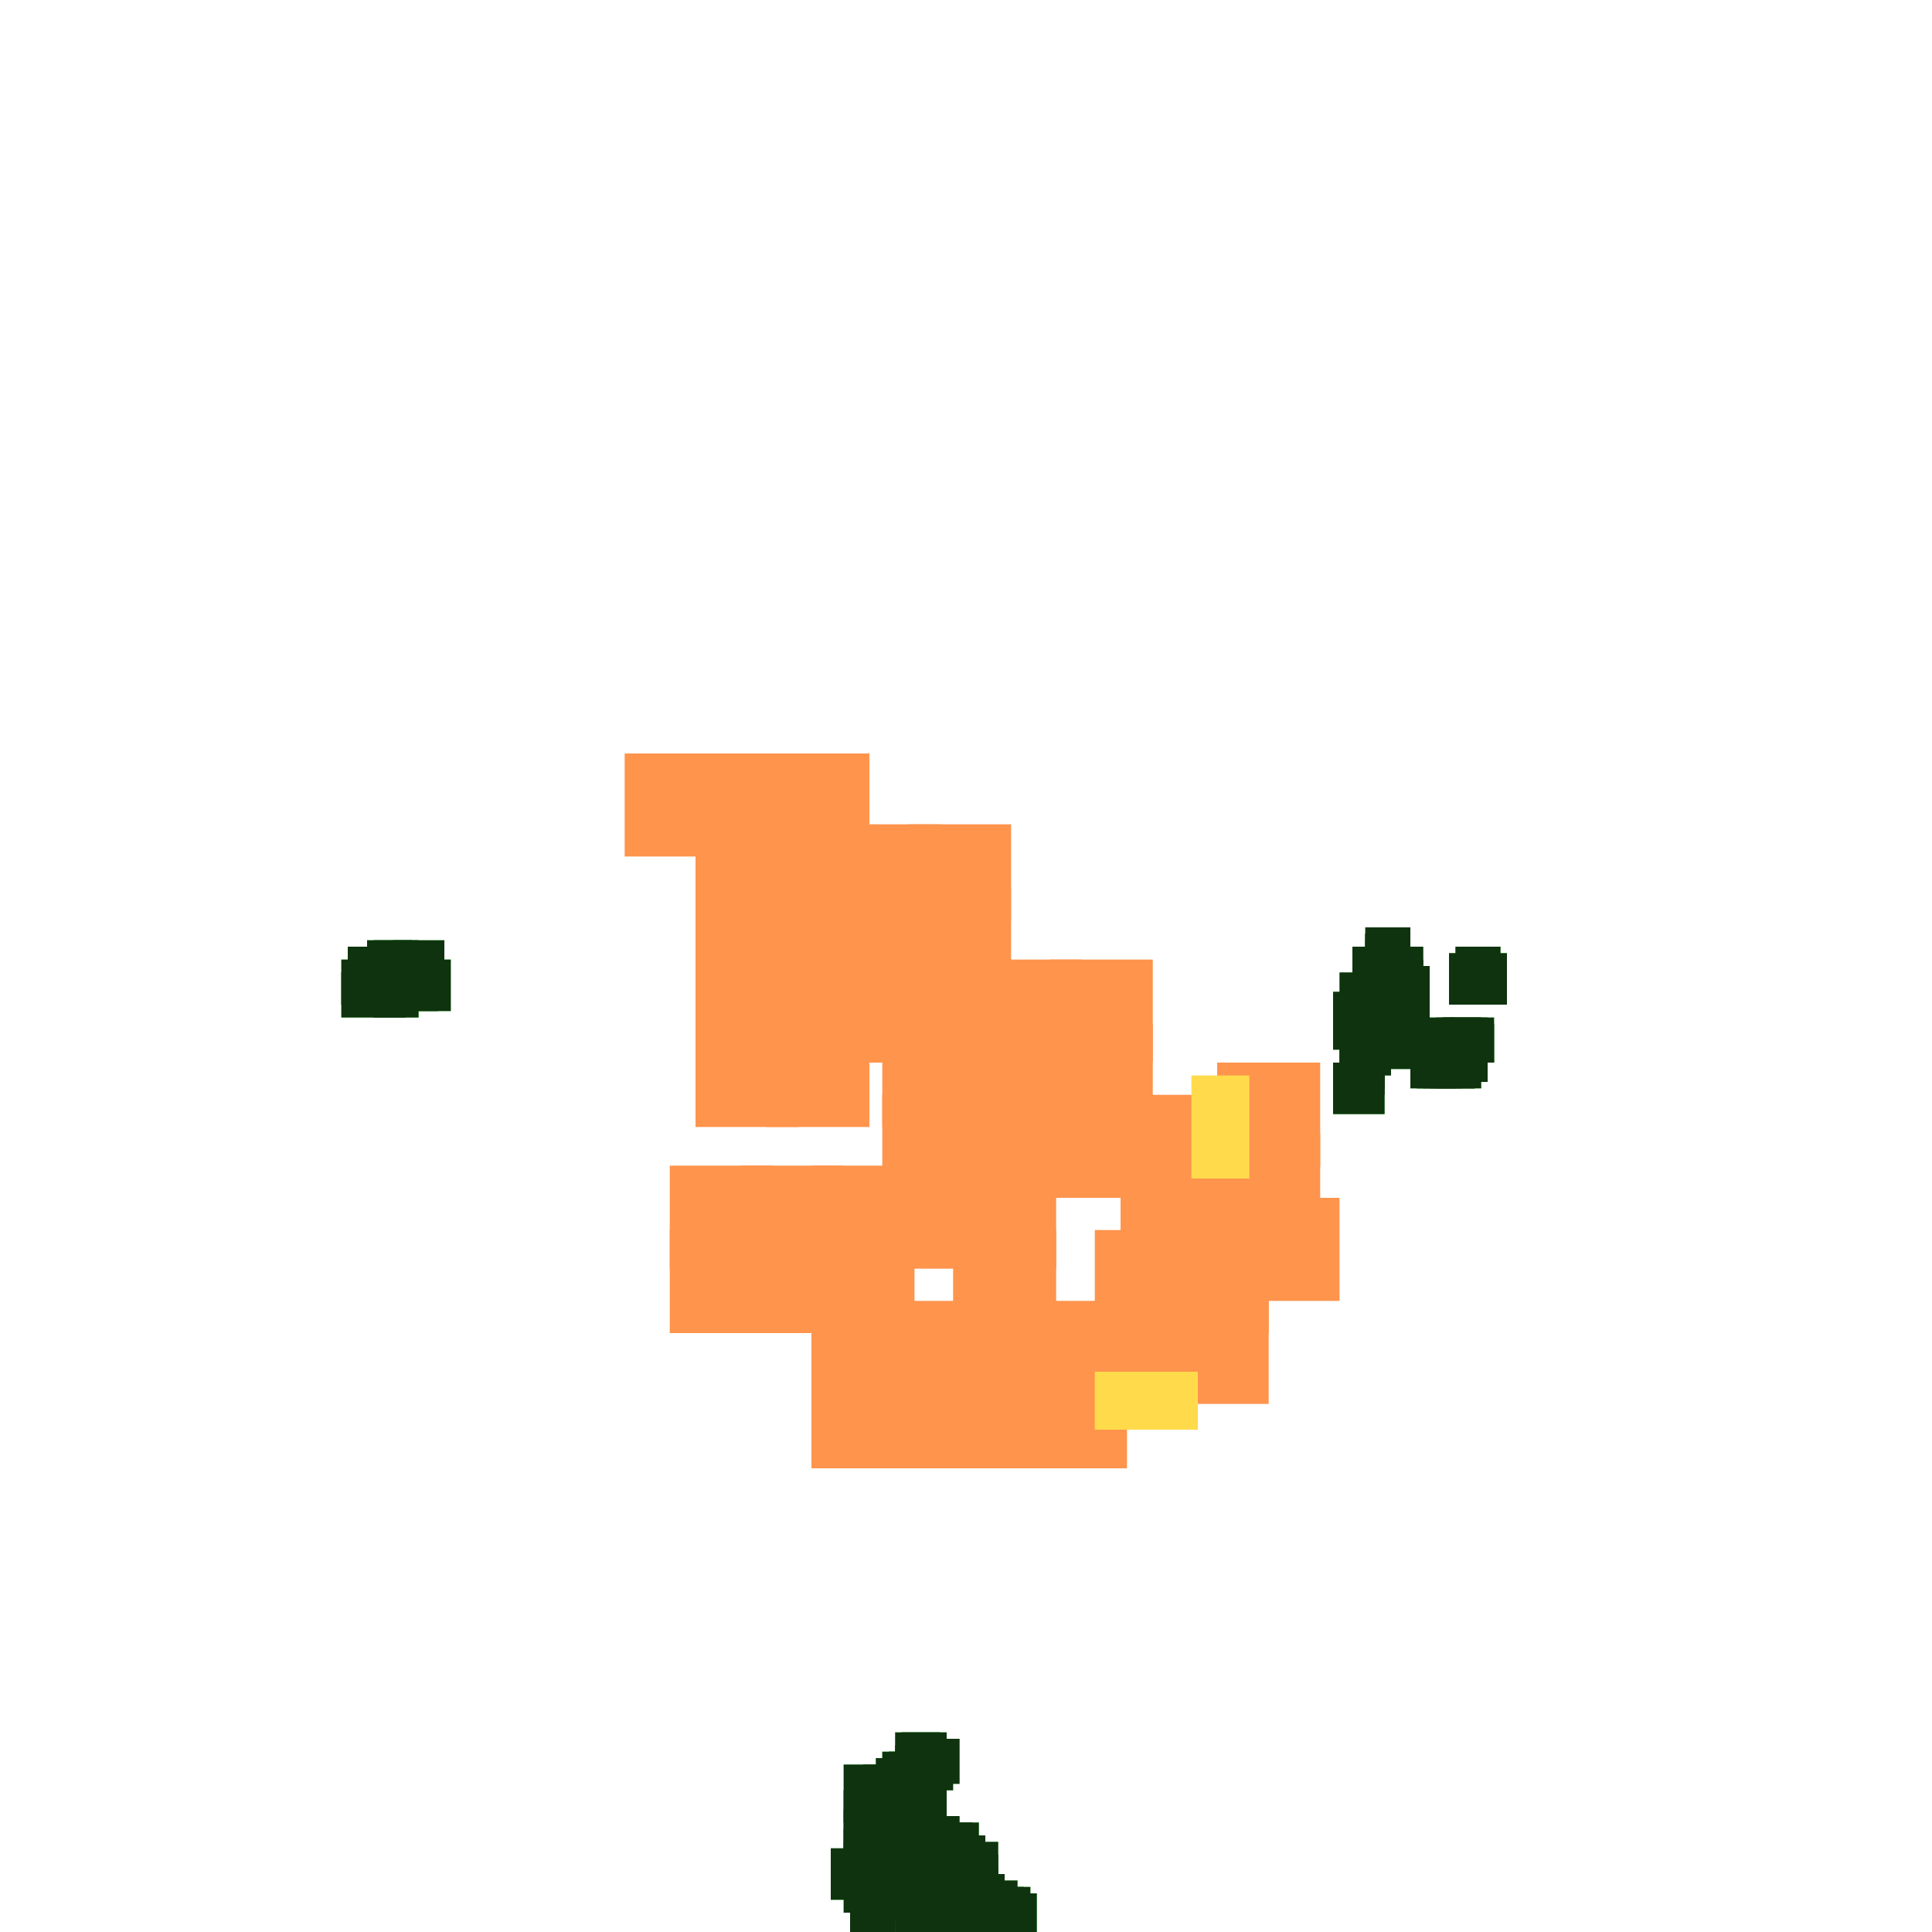<?xml version="1.0" encoding="utf-8"?>
<svg xmlns="http://www.w3.org/2000/svg" width="300" height="300"
        viewBox="0 0 300 300" class="creatureMap" style="position:absolute;">
    <defs>
        <filter id="blur" x="-30%" y="-30%" width="160%" height="160%">
            <feGaussianBlur stdDeviation="3" />
        </filter>
        <pattern id="pattern-untameable" width="10" height="10" patternTransform="rotate(135)" patternUnits="userSpaceOnUse">
            <rect width="4" height="10" fill="black"></rect>
        </pattern>
        <filter id="groupStroke">
            <feFlood result="outsideColor" flood-color="black"/>
            <feMorphology in="SourceAlpha" operator="dilate" radius="2"/>
            <feComposite result="strokeoutline1" in="outsideColor" operator="in"/>
            <feComposite result="strokeoutline2" in="strokeoutline1" in2="SourceAlpha" operator="out"/>
            <feGaussianBlur in="strokeoutline2" result="strokeblur" stdDeviation="1"/>
        </filter>
        <style>
            .spawningMap-very-common { fill: #0F0; }
            .spawningMap-common { fill: #B2FF00; }
            .spawningMap-uncommon { fill: #FF0; }
            .spawningMap-very-uncommon { fill: #FC0; }
            .spawningMap-rare { fill: #F60; }
            .spawningMap-very-rare { fill: #F00; }
            .spawning-map-point { stroke:black; stroke-width:1; }
        </style>
    </defs>

<g filter="url(#blur)" opacity="0.7">
<g class="spawningMap-rare">
<rect x="148" y="181" width="16" height="16" />
<rect x="148" y="170" width="16" height="16" />
<rect x="148" y="160" width="16" height="15" />
<rect x="137" y="160" width="16" height="15" />
<rect x="137" y="170" width="16" height="16" />
<rect x="137" y="181" width="16" height="16" />
<rect x="126" y="181" width="16" height="16" />
<rect x="115" y="181" width="16" height="16" />
<rect x="104" y="181" width="16" height="16" />
<rect x="104" y="191" width="16" height="16" />
<rect x="115" y="191" width="16" height="16" />
<rect x="126" y="191" width="16" height="16" />
<rect x="97" y="117" width="16" height="16" />
<rect x="108" y="117" width="16" height="16" />
<rect x="119" y="117" width="16" height="16" />
<rect x="119" y="128" width="16" height="15" />
<rect x="108" y="128" width="16" height="15" />
<rect x="130" y="128" width="16" height="15" />
<rect x="141" y="128" width="16" height="15" />
<rect x="141" y="138" width="16" height="16" />
<rect x="130" y="138" width="16" height="16" />
<rect x="119" y="138" width="16" height="16" />
<rect x="119" y="149" width="16" height="16" />
<rect x="119" y="159" width="16" height="16" />
<rect x="108" y="159" width="16" height="16" />
<rect x="108" y="149" width="16" height="16" />
<rect x="108" y="138" width="16" height="16" />
<rect x="130" y="149" width="16" height="16" />
<rect x="141" y="149" width="16" height="16" />
<rect x="152" y="149" width="16" height="16" />
<rect x="163" y="149" width="16" height="16" />
<rect x="163" y="159" width="16" height="16" />
<rect x="163" y="170" width="16" height="16" />
<rect x="174" y="170" width="16" height="16" />
<rect x="174" y="181" width="16" height="16" />
<rect x="170" y="191" width="16" height="16" />
<rect x="170" y="202" width="16" height="16" />
<rect x="181" y="202" width="16" height="16" />
<rect x="181" y="191" width="16" height="16" />
<rect x="192" y="186" width="16" height="16" />
<rect x="189" y="176" width="16" height="16" />
<rect x="189" y="165" width="16" height="16" />
<rect x="159" y="213" width="16" height="15" />
<rect x="159" y="202" width="16" height="16" />
<rect x="148" y="213" width="16" height="15" />
<rect x="137" y="213" width="16" height="15" />
<rect x="126" y="213" width="16" height="15" />
<rect x="126" y="202" width="16" height="16" />
<rect x="137" y="202" width="16" height="16" />
<rect x="148" y="202" width="16" height="16" />
<rect x="148" y="191" width="16" height="16" />
</g>
<g class="spawningMap-very-uncommon">
<rect x="185" y="167" width="9" height="16" />
<rect x="170" y="213" width="16" height="9" />
</g>
<g class="spawningMap-common">
<rect x="221" y="160" width="8" height="9" />
</g>
<g class="spawningMap-very-common">
<rect x="58" y="150" width="7" height="8" />
<rect x="54" y="147" width="7" height="7" />
<rect x="61" y="146" width="8" height="7" />
<rect x="53" y="149" width="7" height="7" />
<rect x="53" y="151" width="10" height="7" />
<rect x="58" y="146" width="7" height="6" />
<rect x="57" y="149" width="9" height="7" />
<rect x="60" y="148" width="7" height="7" />
<rect x="207" y="165" width="8" height="8" />
<rect x="57" y="146" width="7" height="7" />
<rect x="56" y="147" width="7" height="7" />
<rect x="63" y="149" width="7" height="8" />
<rect x="61" y="150" width="7" height="7" />
<rect x="60" y="149" width="6" height="7" />
<rect x="225" y="148" width="7" height="8" />
<rect x="228" y="148" width="6" height="8" />
<rect x="208" y="163" width="7" height="7" />
<rect x="208" y="162" width="7" height="7" />
<rect x="209" y="162" width="6" height="6" />
<rect x="209" y="161" width="7" height="6" />
<rect x="207" y="156" width="8" height="7" />
<rect x="207" y="154" width="6" height="7" />
<rect x="208" y="151" width="8" height="7" />
<rect x="213" y="149" width="8" height="7" />
<rect x="214" y="147" width="7" height="8" />
<rect x="214" y="154" width="8" height="7" />
<rect x="215" y="150" width="7" height="8" />
<rect x="209" y="158" width="8" height="7" />
<rect x="209" y="157" width="8" height="8" />
<rect x="211" y="158" width="8" height="8" />
<rect x="211" y="153" width="7" height="7" />
<rect x="213" y="153" width="7" height="7" />
<rect x="208" y="154" width="7" height="7" />
<rect x="220" y="162" width="7" height="7" />
<rect x="219" y="162" width="7" height="7" />
<rect x="219" y="162" width="7" height="6" />
<rect x="219" y="161" width="7" height="6" />
<rect x="219" y="160" width="6" height="7" />
<rect x="219" y="159" width="6" height="7" />
<rect x="219" y="158" width="7" height="7" />
<rect x="223" y="158" width="7" height="7" />
<rect x="224" y="158" width="6" height="7" />
<rect x="224" y="158" width="7" height="7" />
<rect x="225" y="158" width="7" height="7" />
<rect x="225" y="159" width="7" height="6" />
<rect x="225" y="159" width="6" height="7" />
<rect x="224" y="160" width="7" height="6" />
<rect x="224" y="160" width="6" height="7" />
<rect x="224" y="161" width="7" height="7" />
<rect x="223" y="162" width="7" height="7" />
<rect x="222" y="163" width="7" height="6" />
<rect x="226" y="147" width="7" height="7" />
<rect x="212" y="144" width="7" height="6" />
<rect x="212" y="145" width="7" height="6" />
<rect x="212" y="145" width="6" height="7" />
<rect x="212" y="146" width="6" height="7" />
<rect x="211" y="147" width="7" height="7" />
<rect x="211" y="147" width="6" height="7" />
<rect x="210" y="147" width="7" height="7" />
<rect x="210" y="148" width="7" height="6" />
<rect x="210" y="149" width="7" height="6" />
<rect x="211" y="149" width="6" height="7" />
<rect x="211" y="150" width="6" height="7" />
<rect x="142" y="270" width="7" height="7" />
<rect x="140" y="273" width="7" height="9" />
<rect x="141" y="271" width="7" height="7" />
<rect x="141" y="273" width="6" height="6" />
<rect x="140" y="269" width="7" height="6" />
<rect x="139" y="269" width="7" height="8" />
<rect x="139" y="271" width="7" height="7" />
<rect x="138" y="272" width="7" height="7" />
<rect x="137" y="272" width="7" height="7" />
<rect x="136" y="273" width="7" height="7" />
<rect x="134" y="274" width="8" height="9" />
<rect x="131" y="274" width="8" height="9" />
<rect x="131" y="278" width="10" height="9" />
<rect x="131" y="281" width="7" height="9" />
<rect x="132" y="283" width="8" height="7" />
<rect x="131" y="284" width="8" height="8" />
<rect x="131" y="286" width="8" height="7" />
<rect x="129" y="287" width="8" height="8" />
<rect x="133" y="287" width="8" height="8" />
<rect x="136" y="283" width="8" height="8" />
<rect x="141" y="282" width="8" height="7" />
<rect x="140" y="282" width="7" height="7" />
<rect x="142" y="285" width="7" height="7" />
<rect x="143" y="286" width="8" height="8" />
<rect x="143" y="285" width="8" height="7" />
<rect x="143" y="283" width="8" height="8" />
<rect x="145" y="287" width="8" height="7" />
<rect x="145" y="285" width="8" height="8" />
<rect x="145" y="283" width="7" height="8" />
<rect x="140" y="289" width="7" height="8" />
<rect x="138" y="291" width="8" height="7" />
<rect x="140" y="291" width="8" height="7" />
<rect x="139" y="293" width="8" height="7" />
<rect x="139" y="294" width="8" height="6" />
<rect x="144" y="293" width="8" height="7" />
<rect x="144" y="295" width="8" height="5" />
<rect x="142" y="296" width="8" height="4" />
<rect x="141" y="297" width="8" height="3" />
<rect x="141" y="299" width="8" height="1" />
<rect x="149" y="299" width="8" height="1" />
<rect x="151" y="298" width="8" height="2" />
<rect x="151" y="297" width="8" height="3" />
<rect x="151" y="295" width="8" height="5" />
<rect x="153" y="294" width="8" height="6" />
<rect x="153" y="293" width="7" height="7" />
<rect x="151" y="292" width="7" height="7" />
<rect x="149" y="295" width="8" height="5" />
<rect x="149" y="293" width="8" height="7" />
<rect x="147" y="293" width="8" height="7" />
<rect x="148" y="291" width="8" height="8" />
<rect x="147" y="290" width="8" height="7" />
<rect x="147" y="288" width="8" height="7" />
<rect x="148" y="286" width="7" height="8" />
<rect x="131" y="290" width="8" height="7" />
<rect x="132" y="292" width="7" height="7" />
<rect x="132" y="293" width="7" height="7" />
<rect x="146" y="297" width="8" height="3" />
<rect x="151" y="293" width="8" height="7" />
</g>
</g>
<g filter="url(#groupStroke)" opacity="0.8">
<rect x="221" y="160" width="8" height="9"/>
<rect x="58" y="150" width="7" height="8"/>
<rect x="54" y="147" width="7" height="7"/>
<rect x="61" y="146" width="8" height="7"/>
<rect x="53" y="149" width="7" height="7"/>
<rect x="53" y="151" width="10" height="7"/>
<rect x="58" y="146" width="7" height="6"/>
<rect x="57" y="149" width="9" height="7"/>
<rect x="60" y="148" width="7" height="7"/>
<rect x="207" y="165" width="8" height="8"/>
<rect x="57" y="146" width="7" height="7"/>
<rect x="56" y="147" width="7" height="7"/>
<rect x="63" y="149" width="7" height="8"/>
<rect x="61" y="150" width="7" height="7"/>
<rect x="60" y="149" width="6" height="7"/>
<rect x="225" y="148" width="7" height="8"/>
<rect x="228" y="148" width="6" height="8"/>
<rect x="208" y="163" width="7" height="7"/>
<rect x="208" y="162" width="7" height="7"/>
<rect x="209" y="162" width="6" height="6"/>
<rect x="209" y="161" width="7" height="6"/>
<rect x="207" y="156" width="8" height="7"/>
<rect x="207" y="154" width="6" height="7"/>
<rect x="208" y="151" width="8" height="7"/>
<rect x="213" y="149" width="8" height="7"/>
<rect x="214" y="147" width="7" height="8"/>
<rect x="214" y="154" width="8" height="7"/>
<rect x="215" y="150" width="7" height="8"/>
<rect x="209" y="158" width="8" height="7"/>
<rect x="209" y="157" width="8" height="8"/>
<rect x="211" y="158" width="8" height="8"/>
<rect x="211" y="153" width="7" height="7"/>
<rect x="213" y="153" width="7" height="7"/>
<rect x="208" y="154" width="7" height="7"/>
<rect x="220" y="162" width="7" height="7"/>
<rect x="219" y="162" width="7" height="7"/>
<rect x="219" y="162" width="7" height="6"/>
<rect x="219" y="161" width="7" height="6"/>
<rect x="219" y="160" width="6" height="7"/>
<rect x="219" y="159" width="6" height="7"/>
<rect x="219" y="158" width="7" height="7"/>
<rect x="223" y="158" width="7" height="7"/>
<rect x="224" y="158" width="6" height="7"/>
<rect x="224" y="158" width="7" height="7"/>
<rect x="225" y="158" width="7" height="7"/>
<rect x="225" y="159" width="7" height="6"/>
<rect x="225" y="159" width="6" height="7"/>
<rect x="224" y="160" width="7" height="6"/>
<rect x="224" y="160" width="6" height="7"/>
<rect x="224" y="161" width="7" height="7"/>
<rect x="223" y="162" width="7" height="7"/>
<rect x="222" y="163" width="7" height="6"/>
<rect x="226" y="147" width="7" height="7"/>
<rect x="212" y="144" width="7" height="6"/>
<rect x="212" y="145" width="7" height="6"/>
<rect x="212" y="145" width="6" height="7"/>
<rect x="212" y="146" width="6" height="7"/>
<rect x="211" y="147" width="7" height="7"/>
<rect x="211" y="147" width="6" height="7"/>
<rect x="210" y="147" width="7" height="7"/>
<rect x="210" y="148" width="7" height="6"/>
<rect x="210" y="149" width="7" height="6"/>
<rect x="211" y="149" width="6" height="7"/>
<rect x="211" y="150" width="6" height="7"/>
<rect x="142" y="270" width="7" height="7"/>
<rect x="140" y="273" width="7" height="9"/>
<rect x="141" y="271" width="7" height="7"/>
<rect x="141" y="273" width="6" height="6"/>
<rect x="140" y="269" width="7" height="6"/>
<rect x="139" y="269" width="7" height="8"/>
<rect x="139" y="271" width="7" height="7"/>
<rect x="138" y="272" width="7" height="7"/>
<rect x="137" y="272" width="7" height="7"/>
<rect x="136" y="273" width="7" height="7"/>
<rect x="134" y="274" width="8" height="9"/>
<rect x="131" y="274" width="8" height="9"/>
<rect x="131" y="278" width="10" height="9"/>
<rect x="131" y="281" width="7" height="9"/>
<rect x="132" y="283" width="8" height="7"/>
<rect x="131" y="284" width="8" height="8"/>
<rect x="131" y="286" width="8" height="7"/>
<rect x="129" y="287" width="8" height="8"/>
<rect x="133" y="287" width="8" height="8"/>
<rect x="136" y="283" width="8" height="8"/>
<rect x="141" y="282" width="8" height="7"/>
<rect x="140" y="282" width="7" height="7"/>
<rect x="142" y="285" width="7" height="7"/>
<rect x="143" y="286" width="8" height="8"/>
<rect x="143" y="285" width="8" height="7"/>
<rect x="143" y="283" width="8" height="8"/>
<rect x="145" y="287" width="8" height="7"/>
<rect x="145" y="285" width="8" height="8"/>
<rect x="145" y="283" width="7" height="8"/>
<rect x="140" y="289" width="7" height="8"/>
<rect x="138" y="291" width="8" height="7"/>
<rect x="140" y="291" width="8" height="7"/>
<rect x="139" y="293" width="8" height="7"/>
<rect x="139" y="294" width="8" height="6"/>
<rect x="144" y="293" width="8" height="7"/>
<rect x="144" y="295" width="8" height="5"/>
<rect x="142" y="296" width="8" height="4"/>
<rect x="141" y="297" width="8" height="3"/>
<rect x="141" y="299" width="8" height="1"/>
<rect x="149" y="299" width="8" height="1"/>
<rect x="151" y="298" width="8" height="2"/>
<rect x="151" y="297" width="8" height="3"/>
<rect x="151" y="295" width="8" height="5"/>
<rect x="153" y="294" width="8" height="6"/>
<rect x="153" y="293" width="7" height="7"/>
<rect x="151" y="292" width="7" height="7"/>
<rect x="149" y="295" width="8" height="5"/>
<rect x="149" y="293" width="8" height="7"/>
<rect x="147" y="293" width="8" height="7"/>
<rect x="148" y="291" width="8" height="8"/>
<rect x="147" y="290" width="8" height="7"/>
<rect x="147" y="288" width="8" height="7"/>
<rect x="148" y="286" width="7" height="8"/>
<rect x="131" y="290" width="8" height="7"/>
<rect x="132" y="292" width="7" height="7"/>
<rect x="132" y="293" width="7" height="7"/>
<rect x="146" y="297" width="8" height="3"/>
<rect x="151" y="293" width="8" height="7"/>
</g>
</svg>